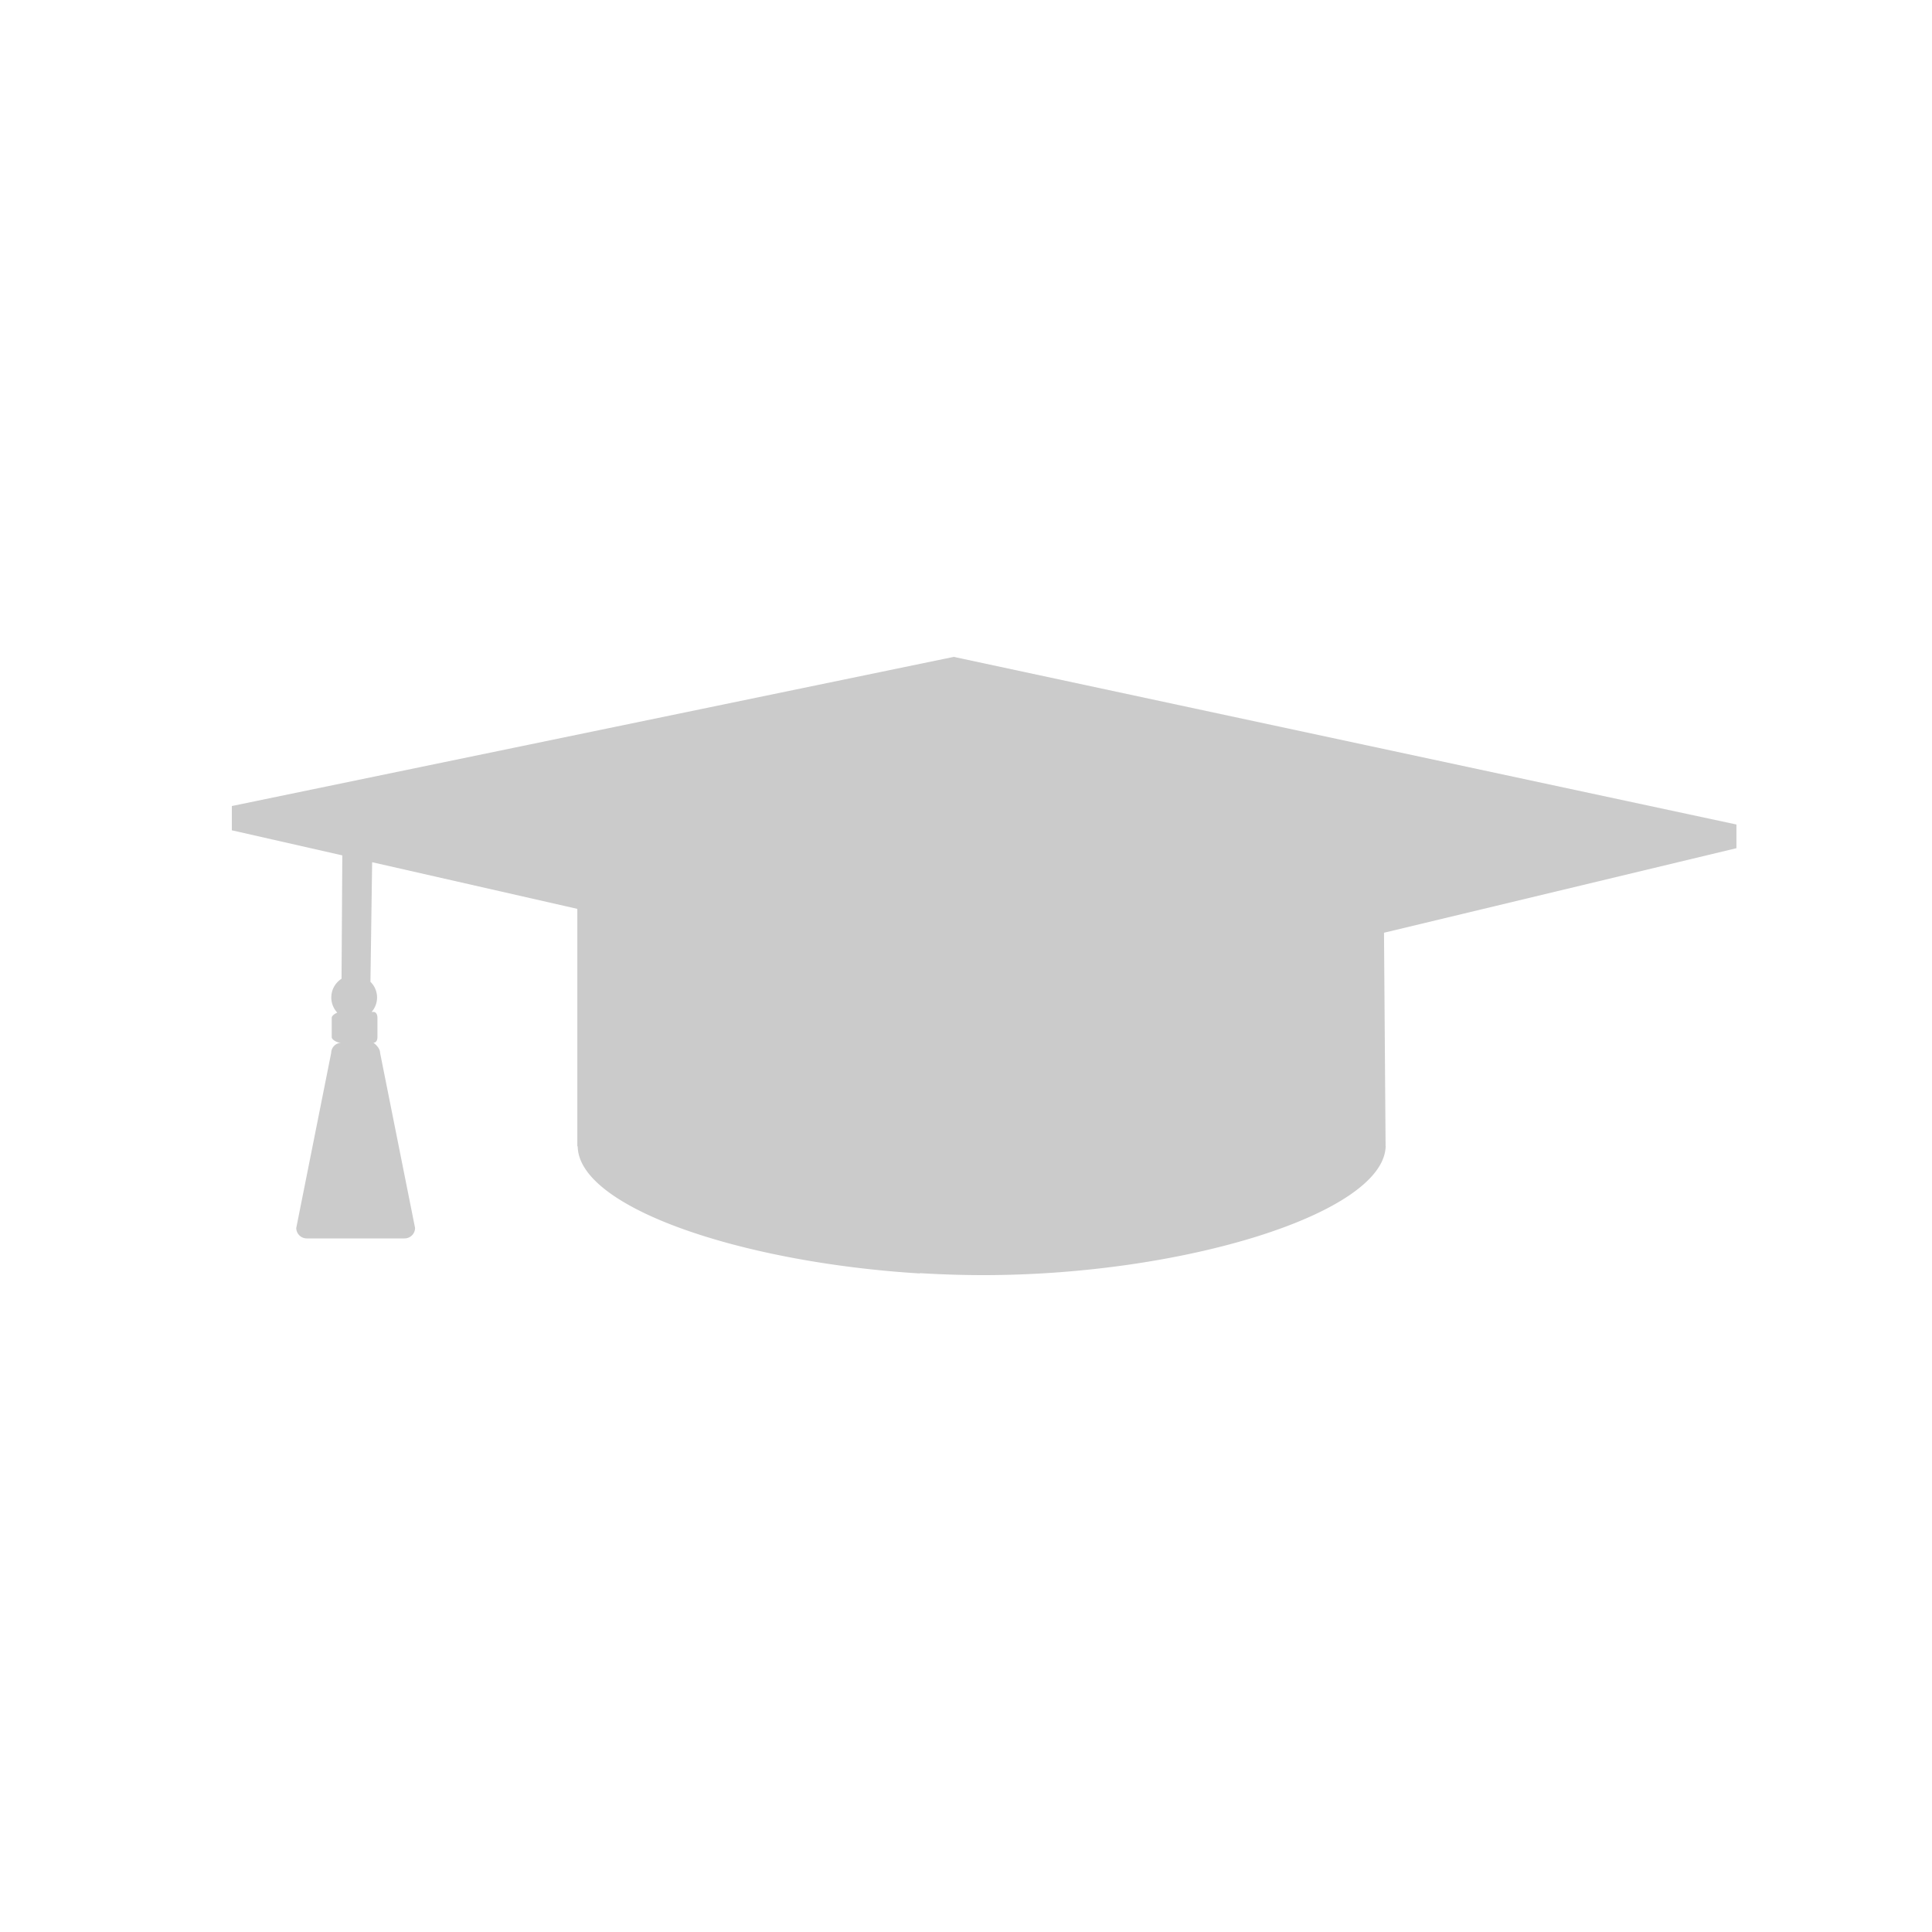 <svg xmlns="http://www.w3.org/2000/svg" width="50" height="50" viewBox="0 0 50 50"><path fill="#CBCBCB" d="M24.683 17L6 20.86v.628l2.859.649-.02 3.193a.575.575 0 0 0-.11.877c-.07.027-.144.084-.144.133v.502c0 .069.145.143.223.143h.019v.002a.267.267 0 0 0-.256.263l-.904 4.53c0 .146.121.27.271.27h2.533a.272.272 0 0 0 .271-.27l-.905-4.53c0-.146-.174-.265-.174-.265.078 0 .105-.072.105-.143v-.502c0-.068-.027-.152-.105-.152h-.045a.566.566 0 0 0-.031-.779l.044-3.095 5.31 1.207v6.141l.01.01c.032 1.593 4.276 3.006 8.856 3.285v-.008c.544.033 1.093.051 1.644.051 5.193 0 10.374-1.604 10.41-3.34l-.002.002-.041-5.523 9.121-2.188v-.613L24.683 17z"/></svg>